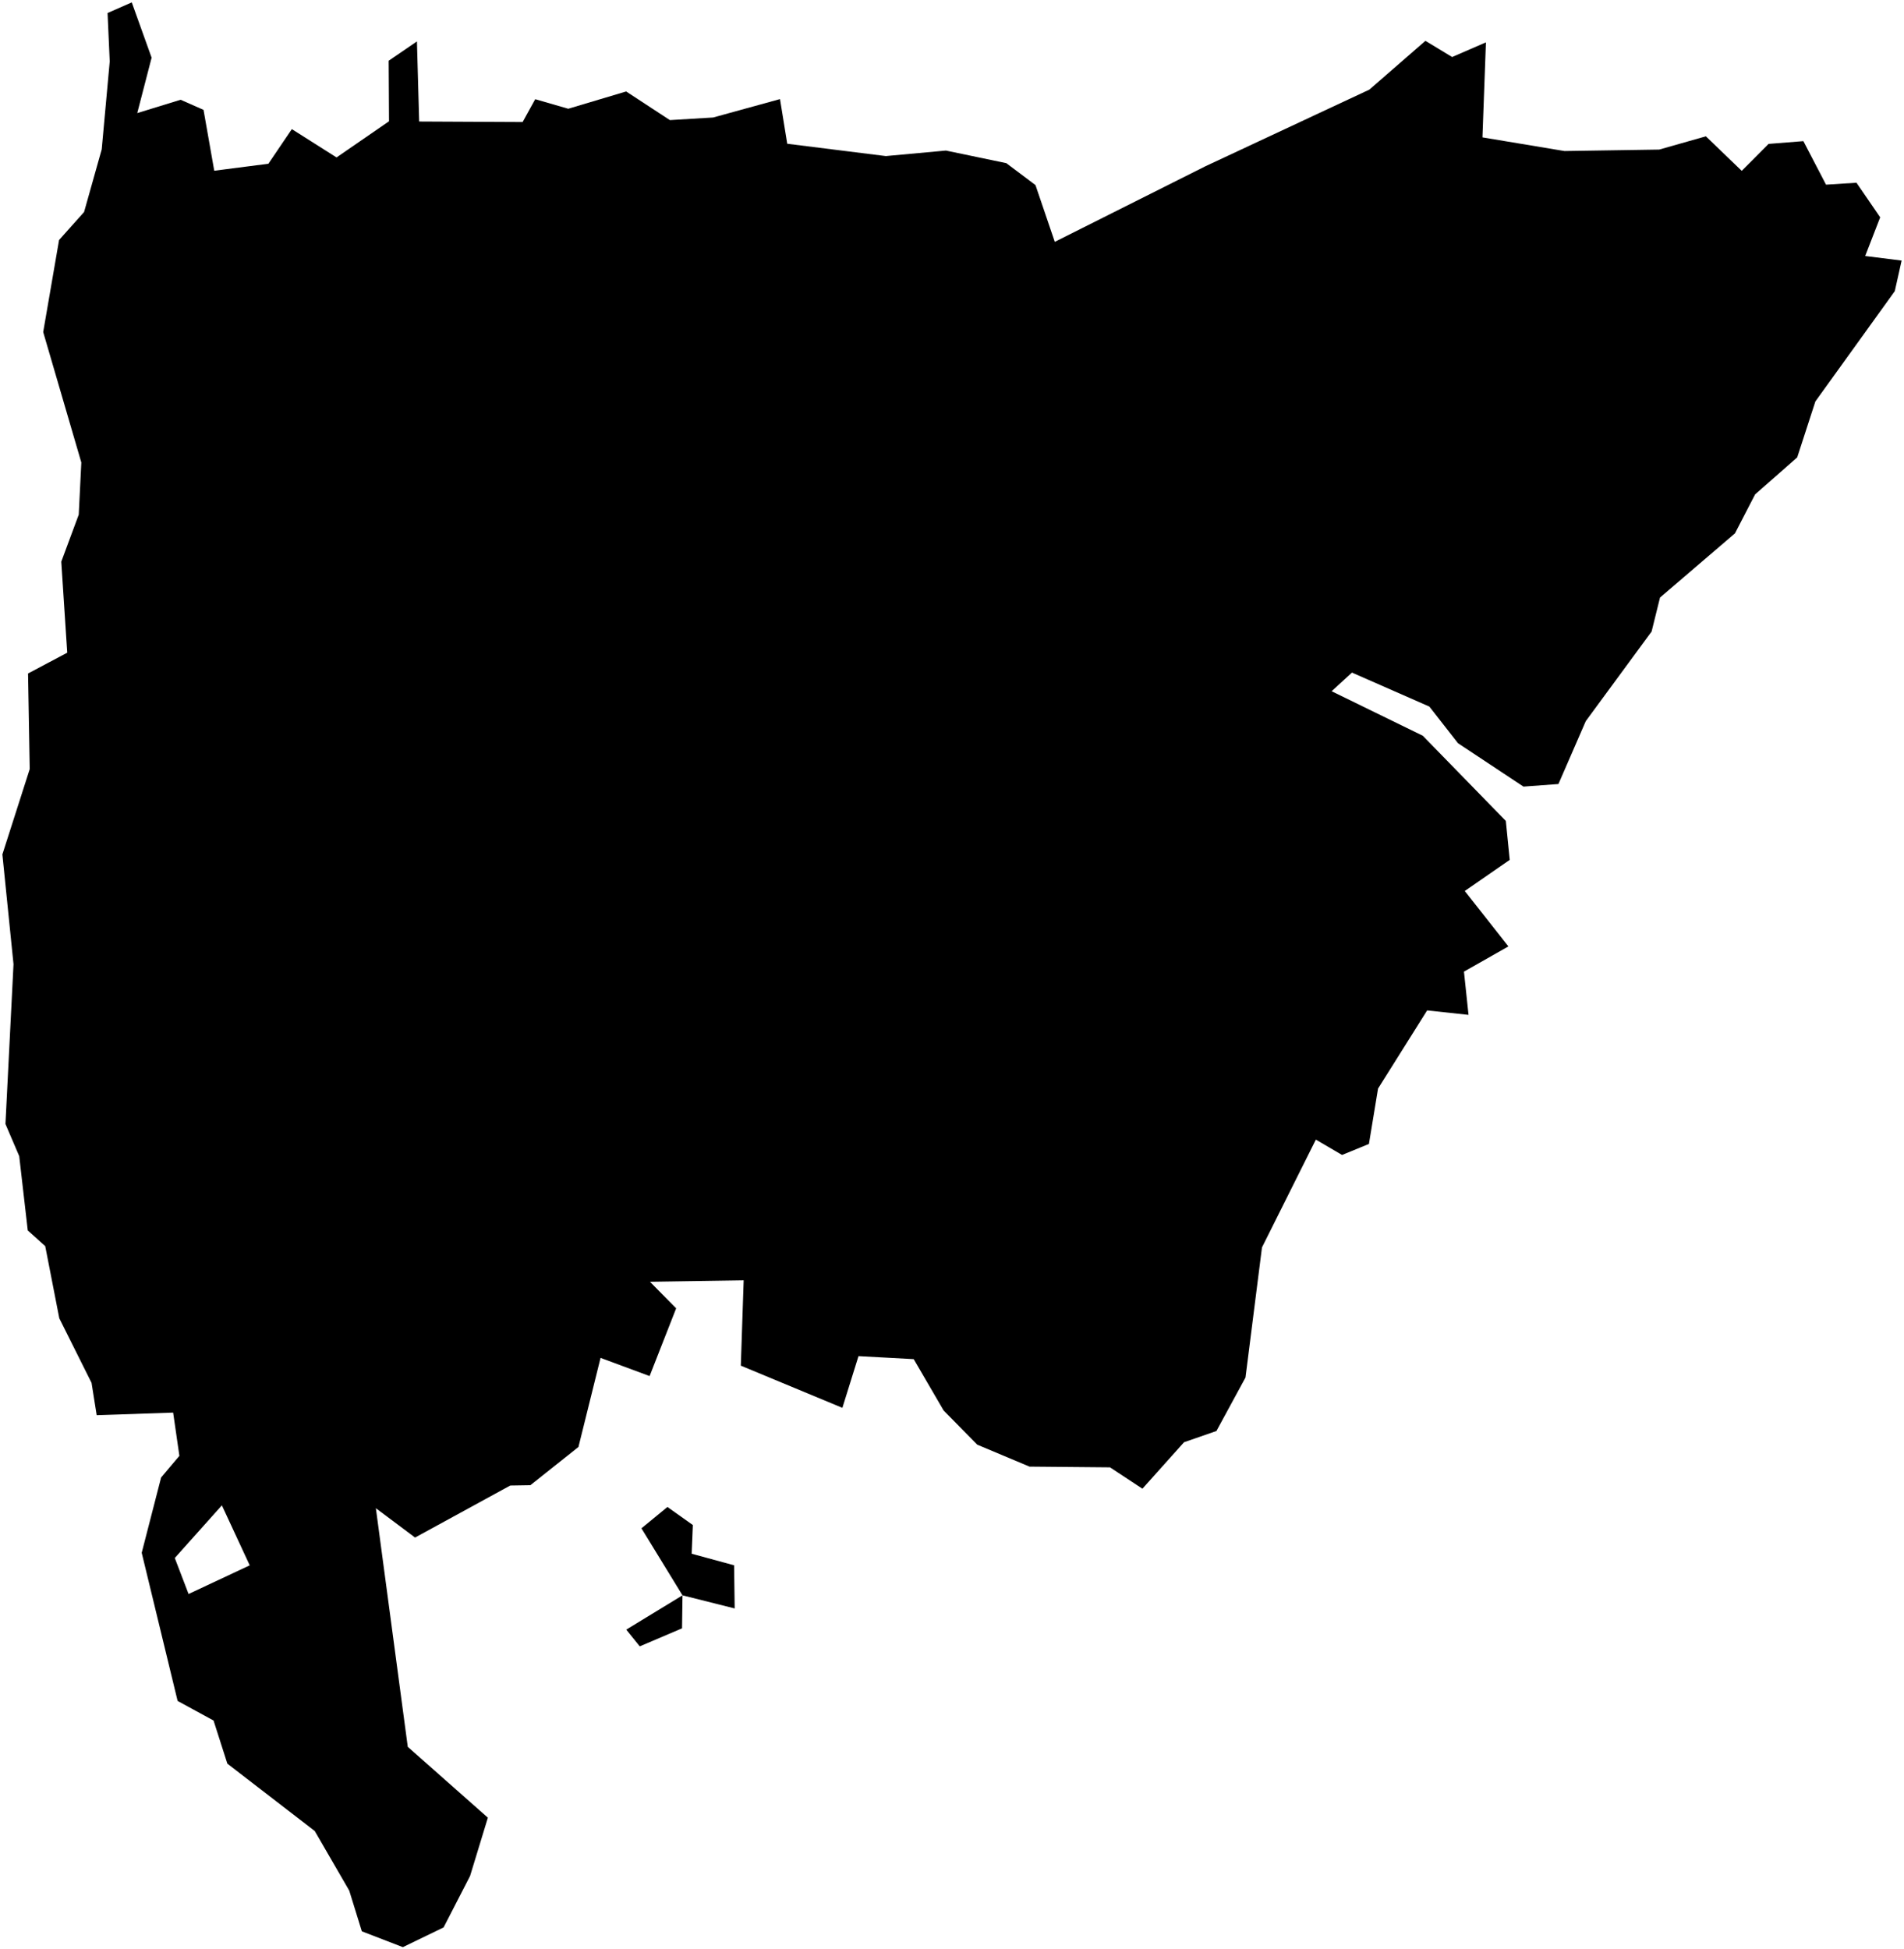 <?xml version="1.0"?>
<svg xmlns="http://www.w3.org/2000/svg" version="1.2" baseProfile="tiny" width="800" height="819" viewBox="0 0 800 819" stroke-linecap="round" stroke-linejoin="round">
<g id="CityBoundaries">
<path d="M 286.764 670.288 286.574 684.148 268.809 691.72 263.131 684.697 286.764 670.288 Z M 286.764 670.288 269.511 642.13 280.435 633.159 291.112 640.753 290.614 652.806 308.447 657.665 308.686 675.796 286.764 670.288 Z M 55.364 1 63.702 24.231 57.671 47.514 75.895 41.913 85.517 46.164 90.018 71.729 112.763 68.802 122.622 54.252 141.404 66.145 163.451 50.96 163.306 25.523 175.185 17.4 176.122 51.056 219.593 51.269 224.88 41.682 238.763 45.691 263.088 38.43 281.466 50.463 299.618 49.371 327.732 41.636 330.773 60.4 372.204 65.576 397.441 63.259 422.822 68.552 435.074 77.763 443.189 101.614 506.45 69.867 575.366 37.653 598.919 17.154 610.133 23.958 624.337 17.796 622.881 57.724 657.35 63.461 697.154 62.842 716.755 57.279 731.821 71.784 743.098 60.463 757.721 59.301 767.245 77.59 780.031 76.778 789.995 91.309 783.691 107.562 799 109.479 796.133 122.324 762.767 168.662 755.13 192.176 737.444 207.717 728.981 224.085 697.483 251.066 693.953 265.341 666.295 302.989 654.804 329.414 640.105 330.492 612.591 312.257 600.576 296.875 568.046 282.587 559.505 290.421 597.802 309.122 632.703 344.923 634.337 361.282 615.445 374.354 633.785 397.639 615.11 408.236 617.028 426.403 599.641 424.529 579.013 457.367 575.181 480.632 563.893 485.26 552.881 478.814 530.243 524.117 523.318 578.769 511.11 601.237 497.494 605.963 480.008 625.486 466.394 616.514 432.563 616.205 410.607 606.984 396.478 592.619 383.912 571.047 360.713 569.788 353.94 591.511 311.269 573.783 312.468 537.943 273.094 538.541 284.101 549.703 272.944 578.157 252.334 570.521 243.047 607.951 222.851 624.014 214.393 624.15 174.398 646.008 157.927 633.675 171.332 733.94 204.988 763.707 197.507 788.209 186.385 809.81 169.266 818.102 152.033 811.451 146.737 794.343 132.249 769.313 95.524 741.001 89.727 722.89 74.627 714.655 59.541 652.411 67.693 620.775 75.371 611.676 72.749 593.513 40.626 594.602 38.465 581.002 24.914 553.884 19.003 523.581 11.663 516.966 8.072 485.748 2.29 472.246 5.675 405.113 1 358.986 12.485 323.141 11.785 282.969 28.246 274.236 25.748 235.987 33.081 216.237 34.169 194.314 18.147 139.511 24.819 100.839 35.328 89.076 42.74 62.747 46.101 25.829 45.192 5.471 55.364 1 Z M 93.225 632.479 73.441 654.6 79.232 669.728 104.926 657.685 93.225 632.479 Z"/>
</g>
</svg>